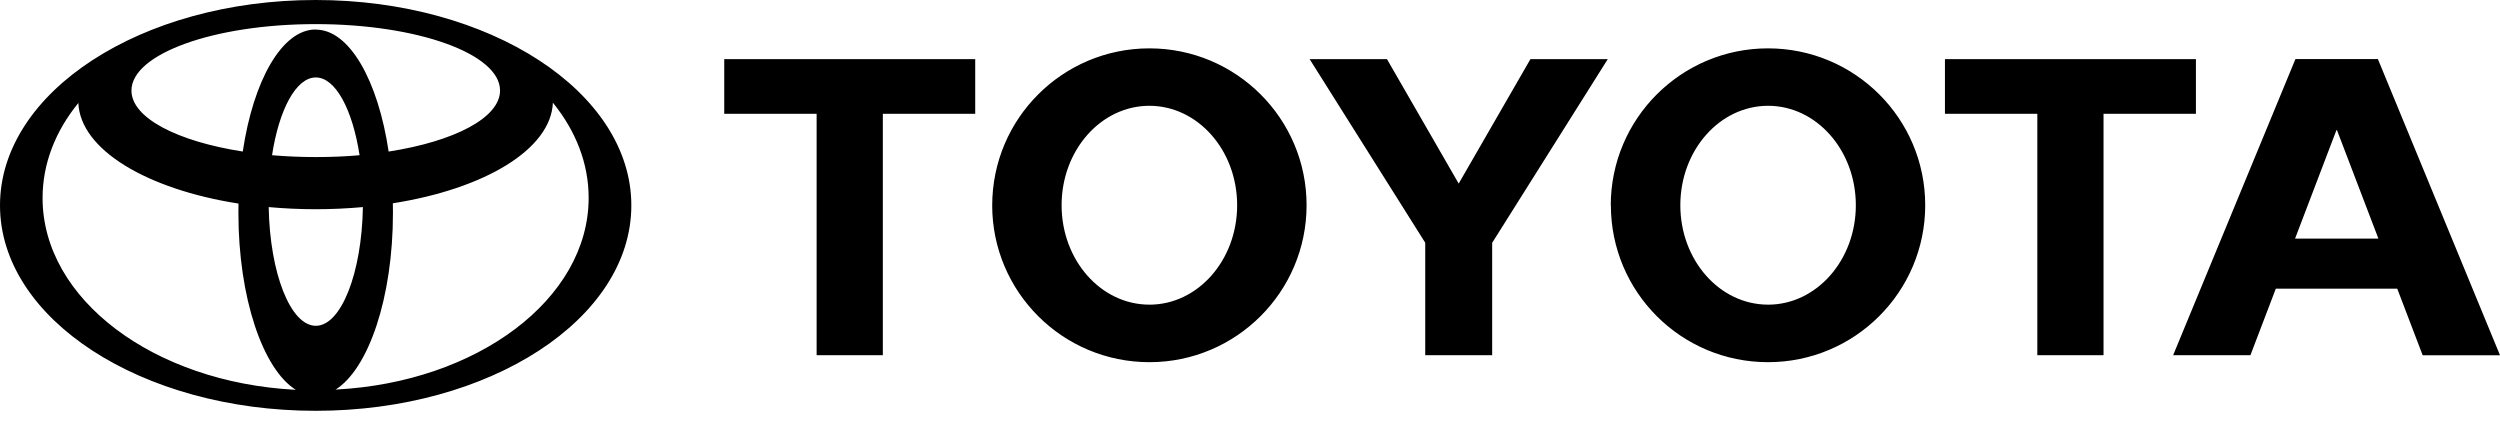 <svg width="233" height="40" viewBox="0 0 233 40" fill="none" xmlns="http://www.w3.org/2000/svg">
<path fill-rule="evenodd" clip-rule="evenodd" d="M0 19.145C0 8.571 13.172 0 29.42 0C45.668 0 58.84 8.573 58.84 19.145C58.84 29.715 45.668 38.287 29.42 38.287C13.172 38.287 0 29.715 0 19.142V19.145ZM36.614 18.974C36.619 19.258 36.623 19.546 36.623 19.834C36.623 27.744 34.347 34.398 31.253 36.325L31.308 36.307C44.472 35.624 54.862 27.882 54.862 18.434C54.862 15.224 53.661 12.211 51.557 9.604L51.531 9.549C51.367 13.913 45.175 17.604 36.596 18.949L36.614 18.974ZM22.228 18.974C13.654 17.629 7.465 13.938 7.301 9.575L7.281 9.624C5.166 12.231 3.968 15.242 3.968 18.454C3.968 27.902 14.351 35.644 27.523 36.327L27.578 36.338C24.492 34.407 22.219 27.747 22.219 19.834C22.219 19.544 22.219 19.253 22.228 18.962V18.974ZM150.123 19.144C150.123 11.053 156.694 4.507 164.777 4.507C172.877 4.507 179.43 11.053 179.43 19.125C179.43 27.198 172.877 33.755 164.777 33.755C156.676 33.755 150.134 27.209 150.134 19.124L150.123 19.144ZM92.474 19.144C92.474 11.053 99.034 4.507 107.124 4.507C115.215 4.507 121.773 11.053 121.773 19.125C121.773 27.198 115.217 33.755 107.125 33.755C99.034 33.755 92.472 27.209 92.472 19.124L92.474 19.144ZM82.28 10.598V33.107H76.109V10.604H67.499V5.513H90.89V10.604H82.278L82.28 10.598ZM196.049 10.598V33.107H189.879V10.604H181.269V5.513H204.66V10.604H196.049V10.598ZM202.541 33.093L213.936 5.502H221.618L233 33.109H225.792L223.425 26.909L223.42 26.904H212.11L212.105 26.907L209.738 33.107H202.53L202.541 33.093ZM25.042 19.304C25.151 25.458 27.073 30.364 29.434 30.364C31.795 30.364 33.719 25.454 33.821 19.304H33.831L33.82 19.296V19.3C32.4 19.427 30.925 19.5 29.422 19.5C27.918 19.5 26.451 19.427 25.031 19.3V19.287L25.042 19.304ZM164.782 28.395C169.296 28.395 172.964 24.249 172.964 19.129C172.964 14.009 169.302 9.86 164.786 9.86C160.271 9.86 156.607 14.009 156.607 19.127C156.607 24.244 160.266 28.393 164.78 28.393L164.782 28.395ZM107.125 28.395C111.64 28.395 115.302 24.249 115.302 19.129C115.302 14.009 111.638 9.86 107.122 9.86C102.604 9.86 98.941 14.009 98.941 19.127C98.941 24.244 102.6 28.393 107.12 28.393L107.125 28.395ZM213.899 22.231V22.235H221.667L217.808 12.134H217.753L213.901 22.233L213.899 22.231ZM132.832 33.096V22.624L122.056 5.509H129.264L135.95 17.109L142.638 5.509H149.846L139.07 22.631V33.104H132.808L132.832 33.096ZM25.357 14.466C26.662 14.578 28.029 14.638 29.434 14.638C30.836 14.638 32.201 14.584 33.512 14.467C32.857 10.216 31.278 7.218 29.434 7.218C27.587 7.218 26.009 10.218 25.357 14.454V14.466ZM29.434 2.76C32.565 2.76 35.238 7.505 36.224 14.142L36.23 14.124C42.328 13.178 46.605 10.984 46.605 8.436C46.605 5.018 38.913 2.247 29.429 2.247C19.945 2.247 12.251 5.022 12.251 8.44C12.251 10.986 16.517 13.173 22.619 14.122L22.625 14.131C23.608 7.502 26.284 2.749 29.414 2.749L29.434 2.76Z" fill="black"/>
</svg>
